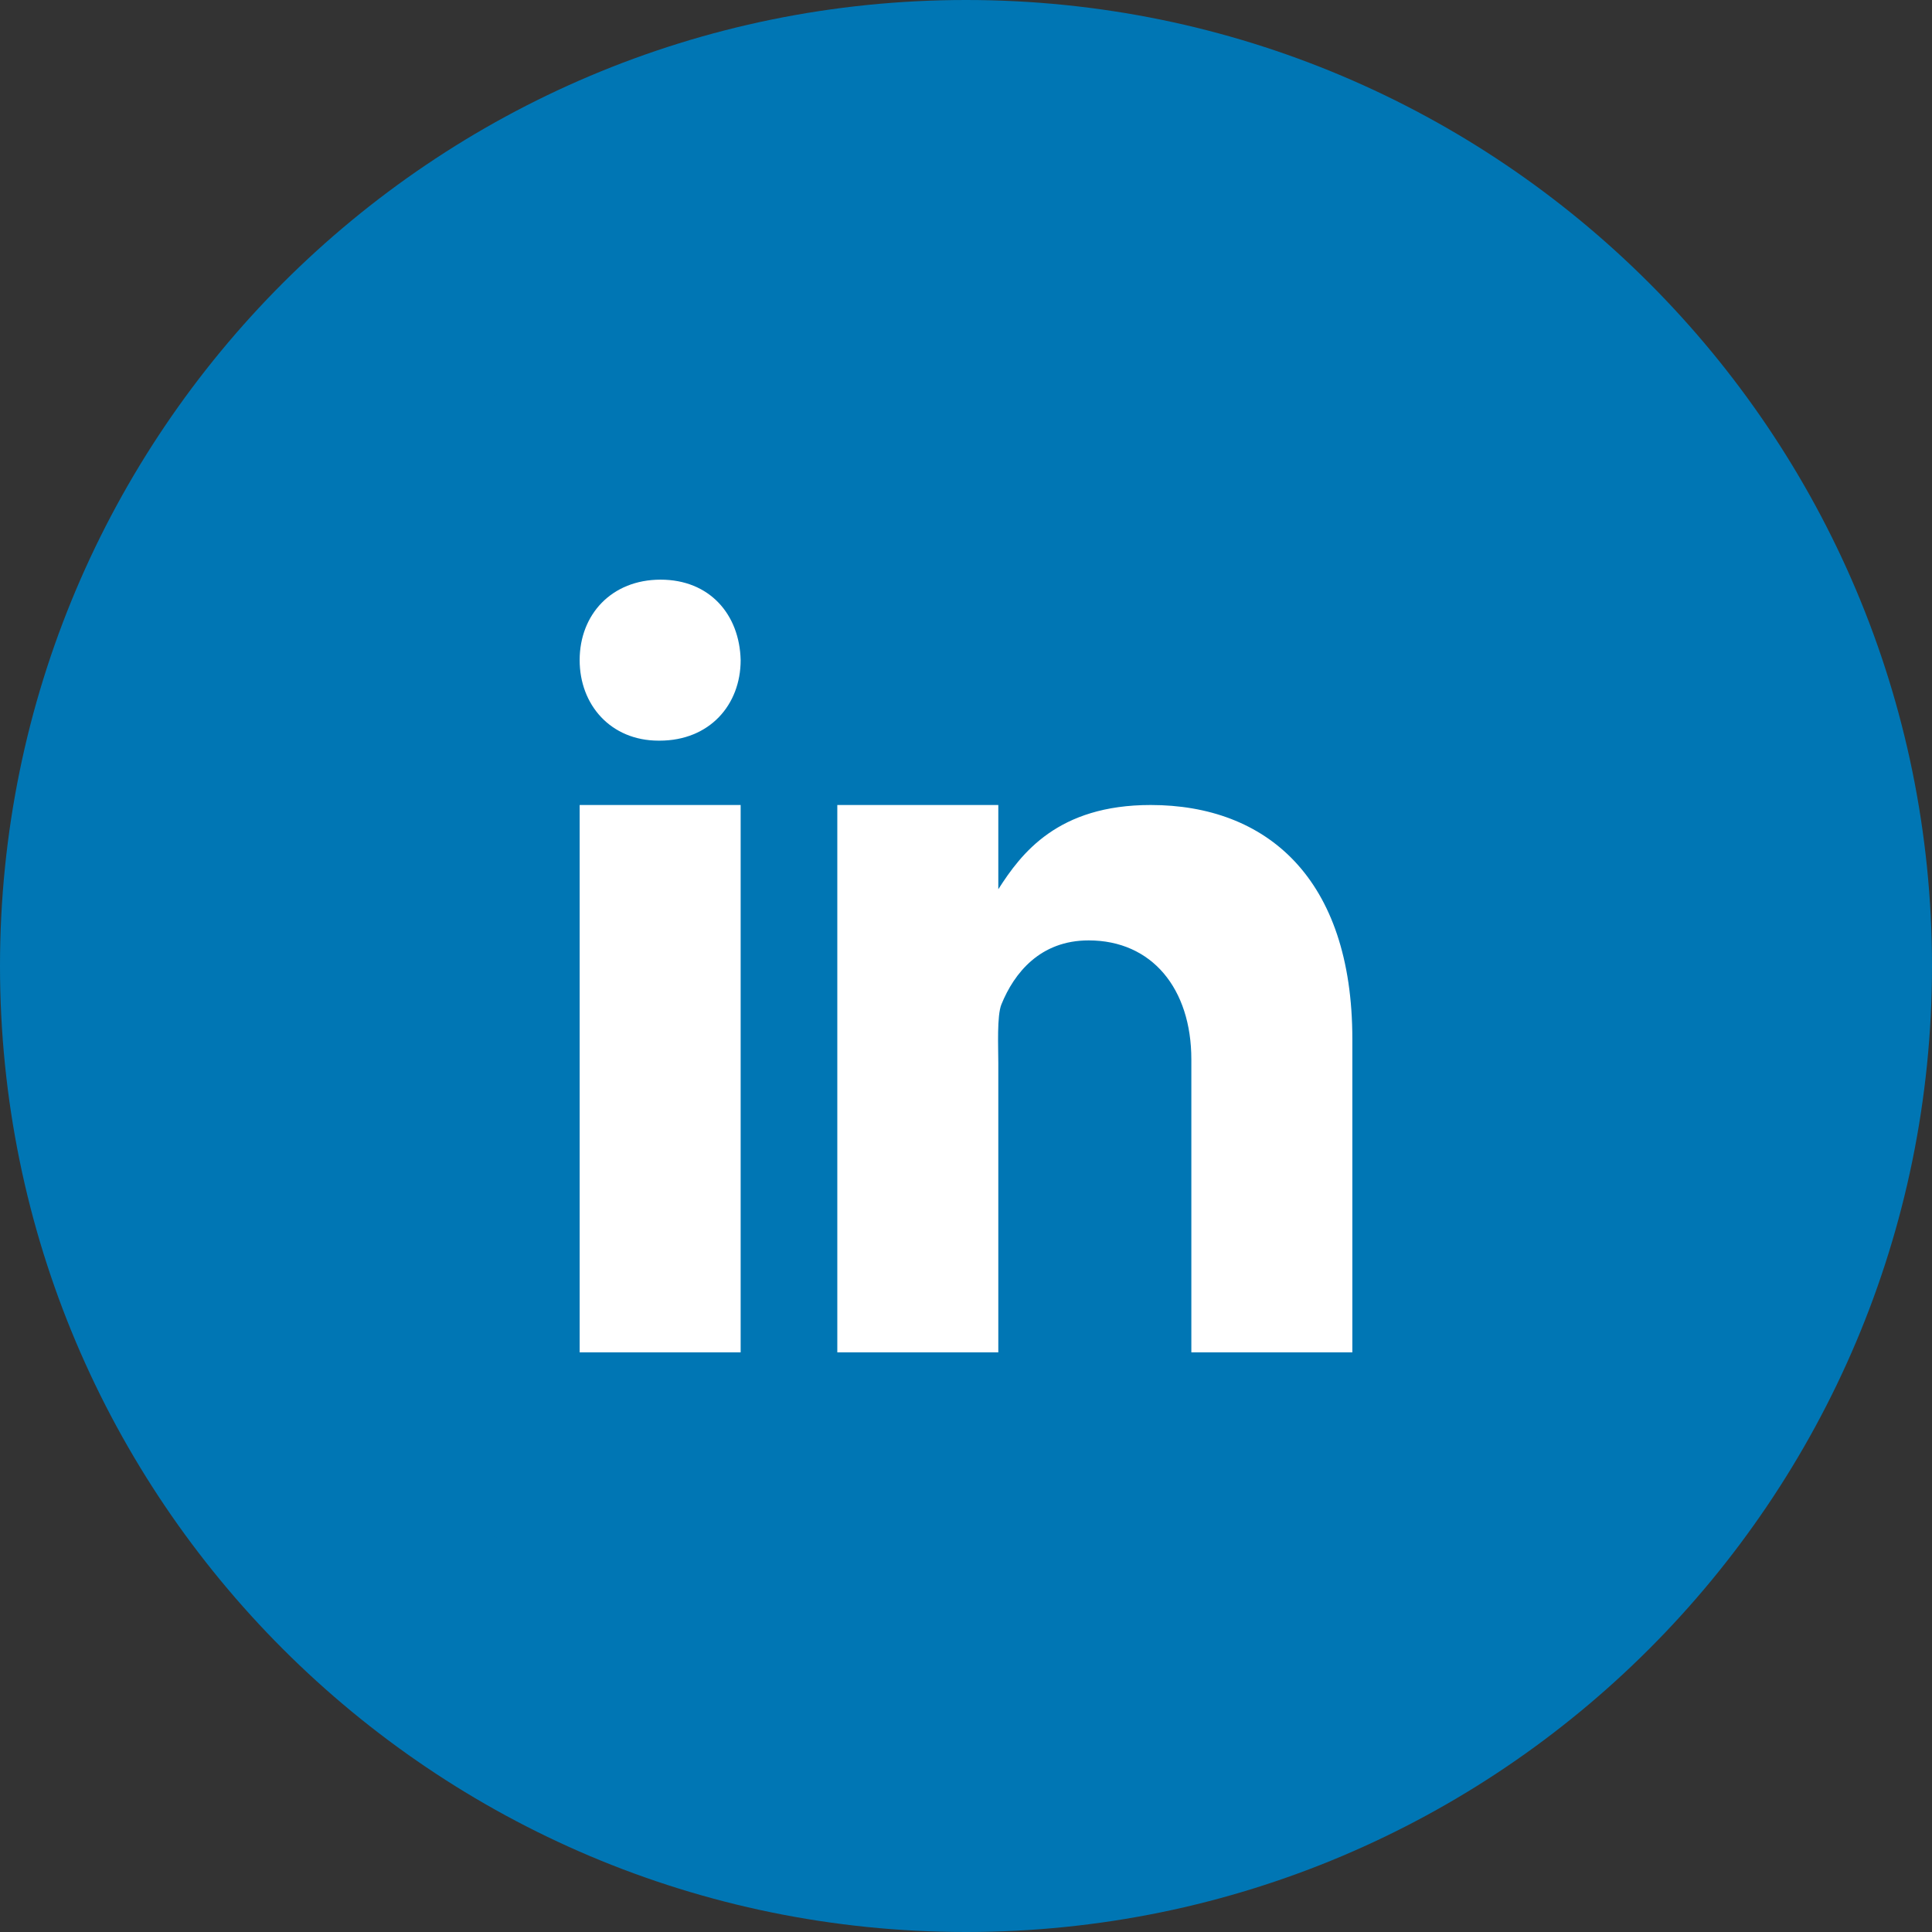<?xml version="1.0" encoding="UTF-8"?>
<svg xmlns="http://www.w3.org/2000/svg" xmlns:xlink="http://www.w3.org/1999/xlink" width="36pt" height="36pt" viewBox="0 0 36 36" version="1.1">
<rect x="0" y="0" width="36" height="36" fill="#333333" stroke="none"/>
<g id="surface12091659">
<path style=" stroke:none;fill-rule:nonzero;fill:rgb(0%,46.275%,70.588%);fill-opacity:1;" d="M 18 36 C 8.059 36 0 27.941 0 18 C 0 8.059 8.059 0 18 0 C 27.941 0 36 8.059 36 18 C 36 27.941 27.941 36 18 36 Z M 18 36 "/>
<path style=" stroke:none;fill-rule:nonzero;fill:rgb(0%,46.275%,70.588%);fill-opacity:1;" d="M 28.801 25.801 C 28.801 27.457 27.457 28.801 25.801 28.801 L 10.199 28.801 C 8.543 28.801 7.199 27.457 7.199 25.801 L 7.199 10.199 C 7.199 8.543 8.543 7.199 10.199 7.199 L 25.801 7.199 C 27.457 7.199 28.801 8.543 28.801 10.199 Z M 28.801 25.801 "/>
<path style=" stroke:none;fill-rule:nonzero;fill:rgb(100%,100%,100%);fill-opacity:1;" d="M 10.801 15 L 13.801 15 L 13.801 25.199 L 10.801 25.199 Z M 12.289 13.801 L 12.273 13.801 C 11.379 13.801 10.801 13.133 10.801 12.301 C 10.801 11.449 11.398 10.801 12.309 10.801 C 13.223 10.801 13.781 11.449 13.801 12.301 C 13.801 13.133 13.223 13.801 12.289 13.801 Z M 25.199 25.199 L 22.199 25.199 L 22.199 19.742 C 22.199 18.422 21.465 17.523 20.285 17.523 C 19.383 17.523 18.898 18.129 18.66 18.715 C 18.574 18.926 18.602 19.508 18.602 19.801 L 18.602 25.199 L 15.602 25.199 L 15.602 15 L 18.602 15 L 18.602 16.57 C 19.031 15.898 19.711 15 21.441 15 C 23.59 15 25.199 16.352 25.199 19.363 Z M 25.199 25.199 "/>
</g>
</svg>
